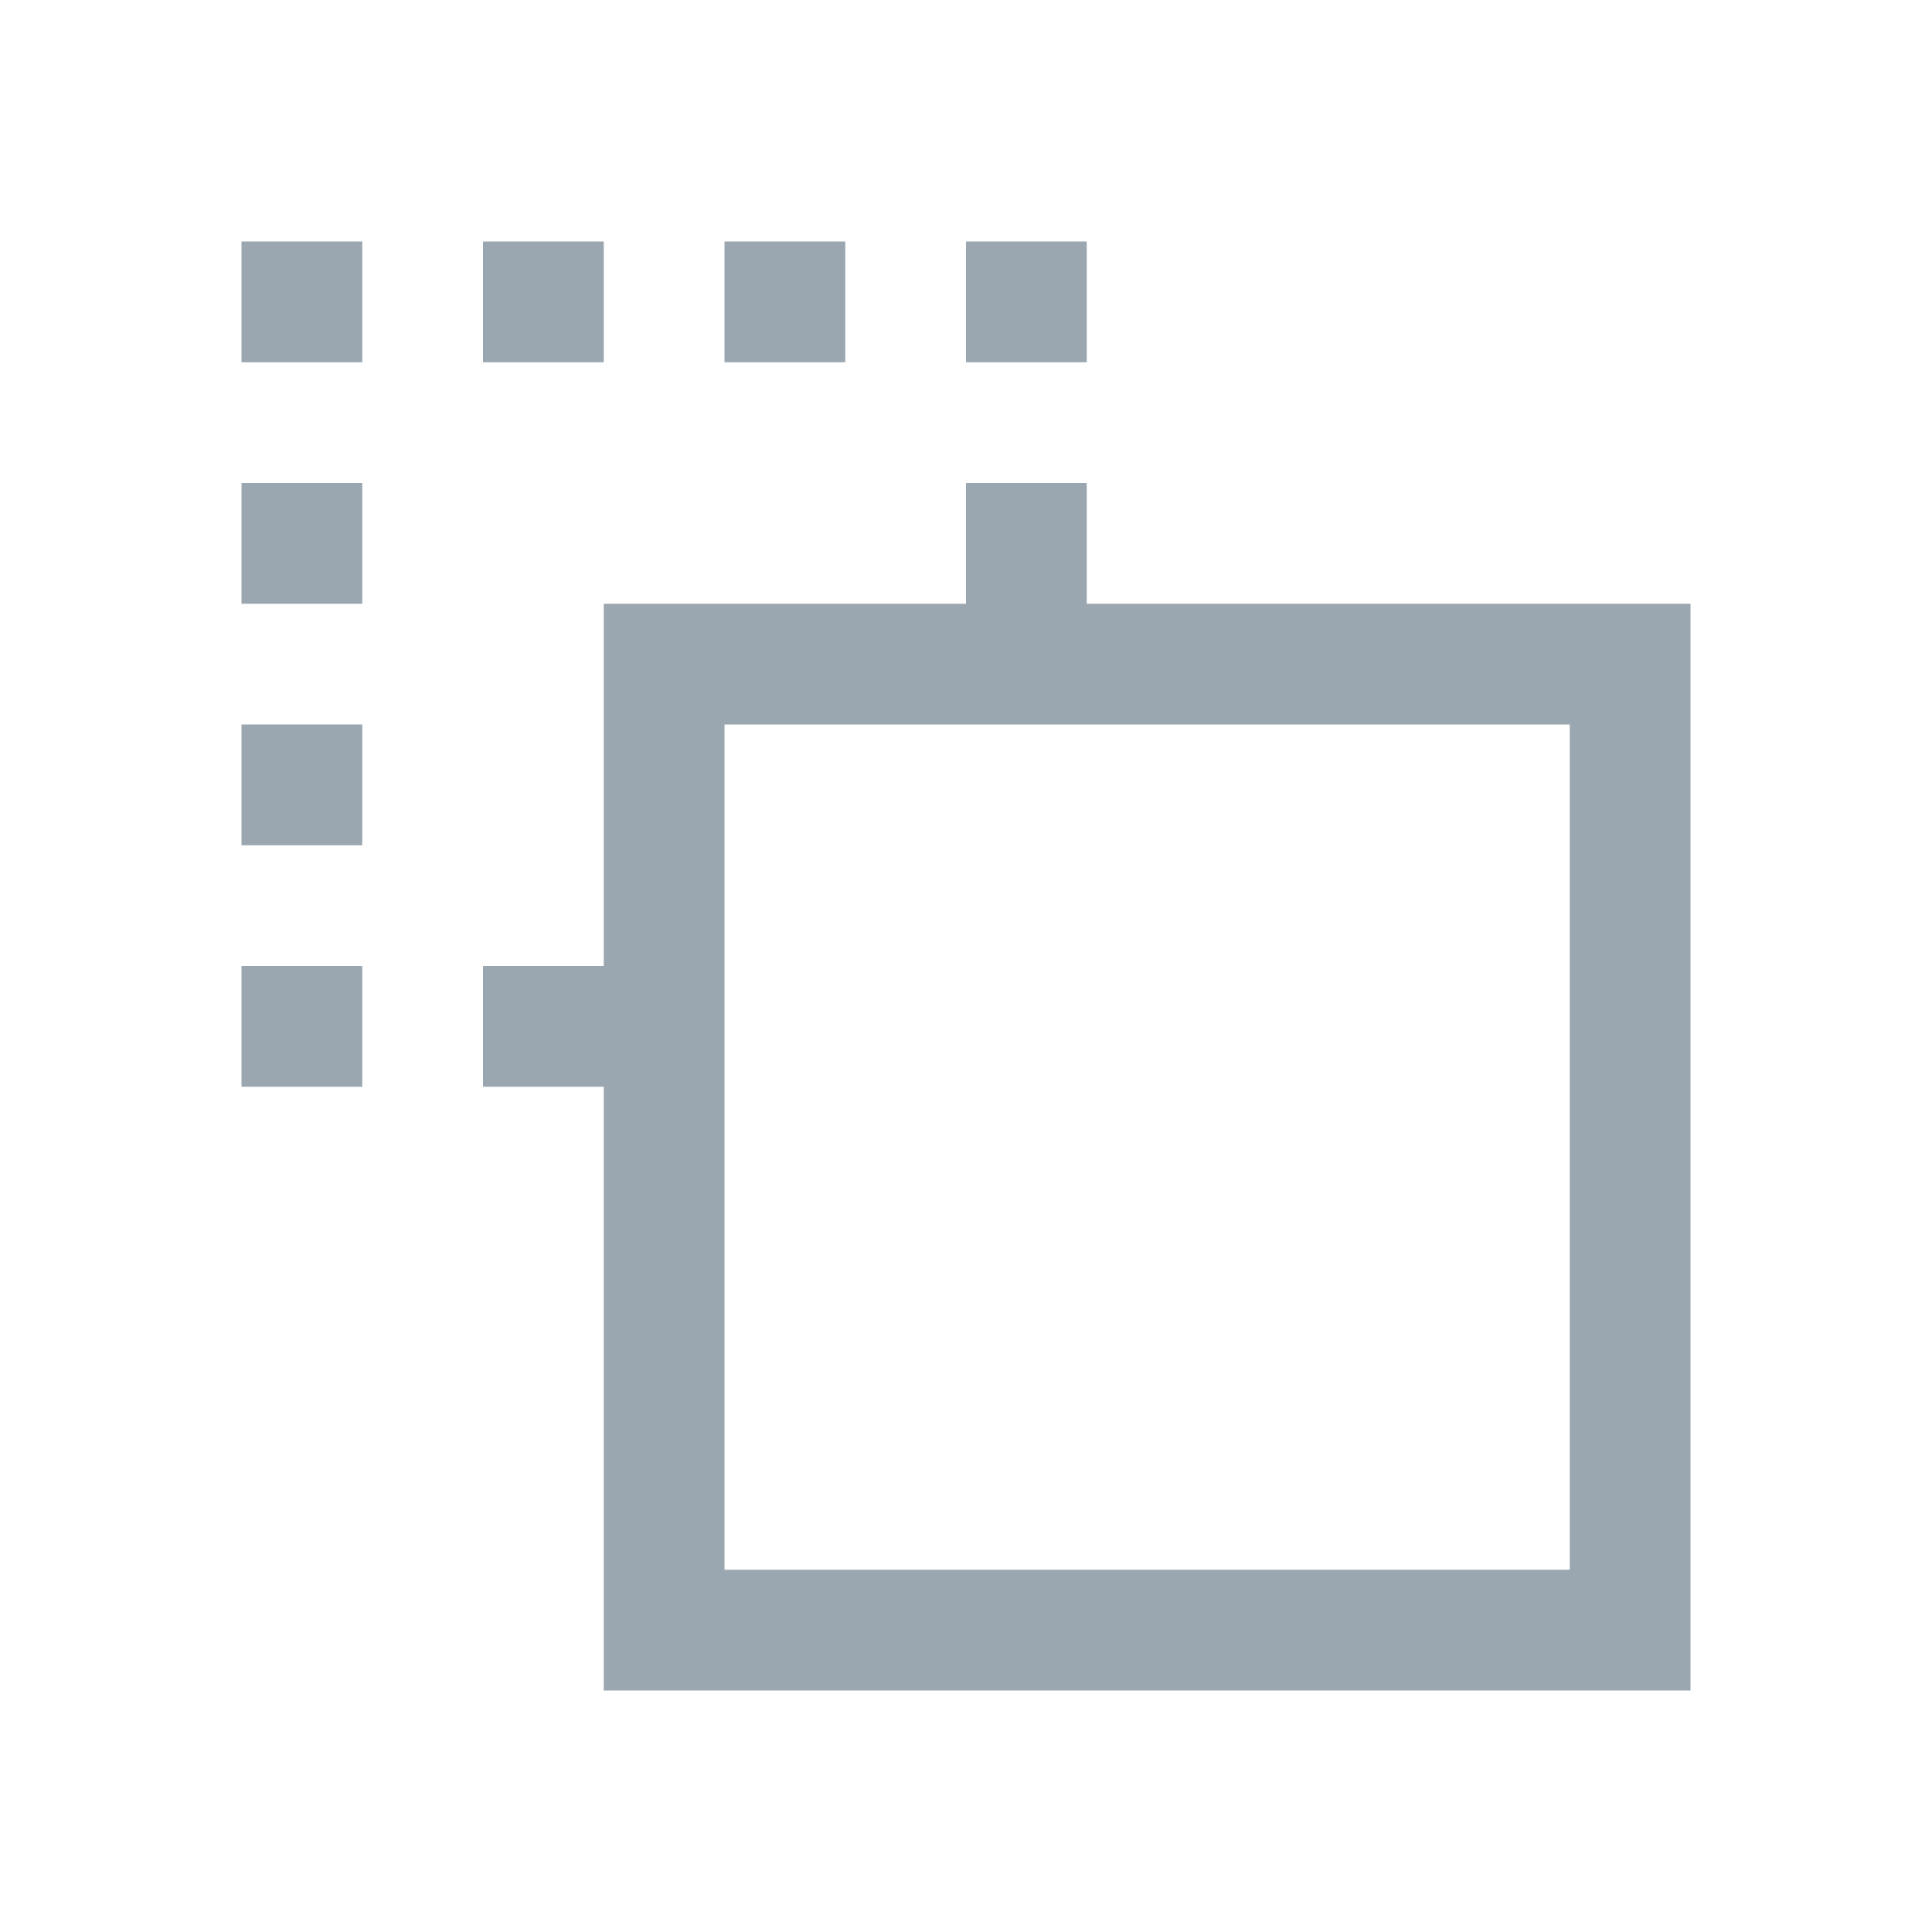 <svg ti:v='1' width='16' height='16' viewBox='0,0,16,16' xmlns='http://www.w3.org/2000/svg' xmlns:ti='urn:schemas-jetbrains-com:tisvg'><g><path d='M0,0L16,0L16,16L0,16Z' fill='#FFFFFF' opacity='0'/><path d='M9,5L9,4L8,4L8,5L5,5L5,8L4,8L4,9L5,9L5,14L14,14L14,5ZM9,5M13,13L6,13L6,6L13,6ZM13,13M9,3L8,3L8,2L9,2ZM9,3M5,3L4,3L4,2L5,2ZM5,3M2,8L3,8L3,9L2,9ZM2,8M7,3L6,3L6,2L7,2ZM7,3M2,2L3,2L3,3L2,3ZM2,2M2,4L3,4L3,5L2,5ZM2,4M2,6L3,6L3,7L2,7ZM2,6' fill='#9AA7B0'/></g></svg>
